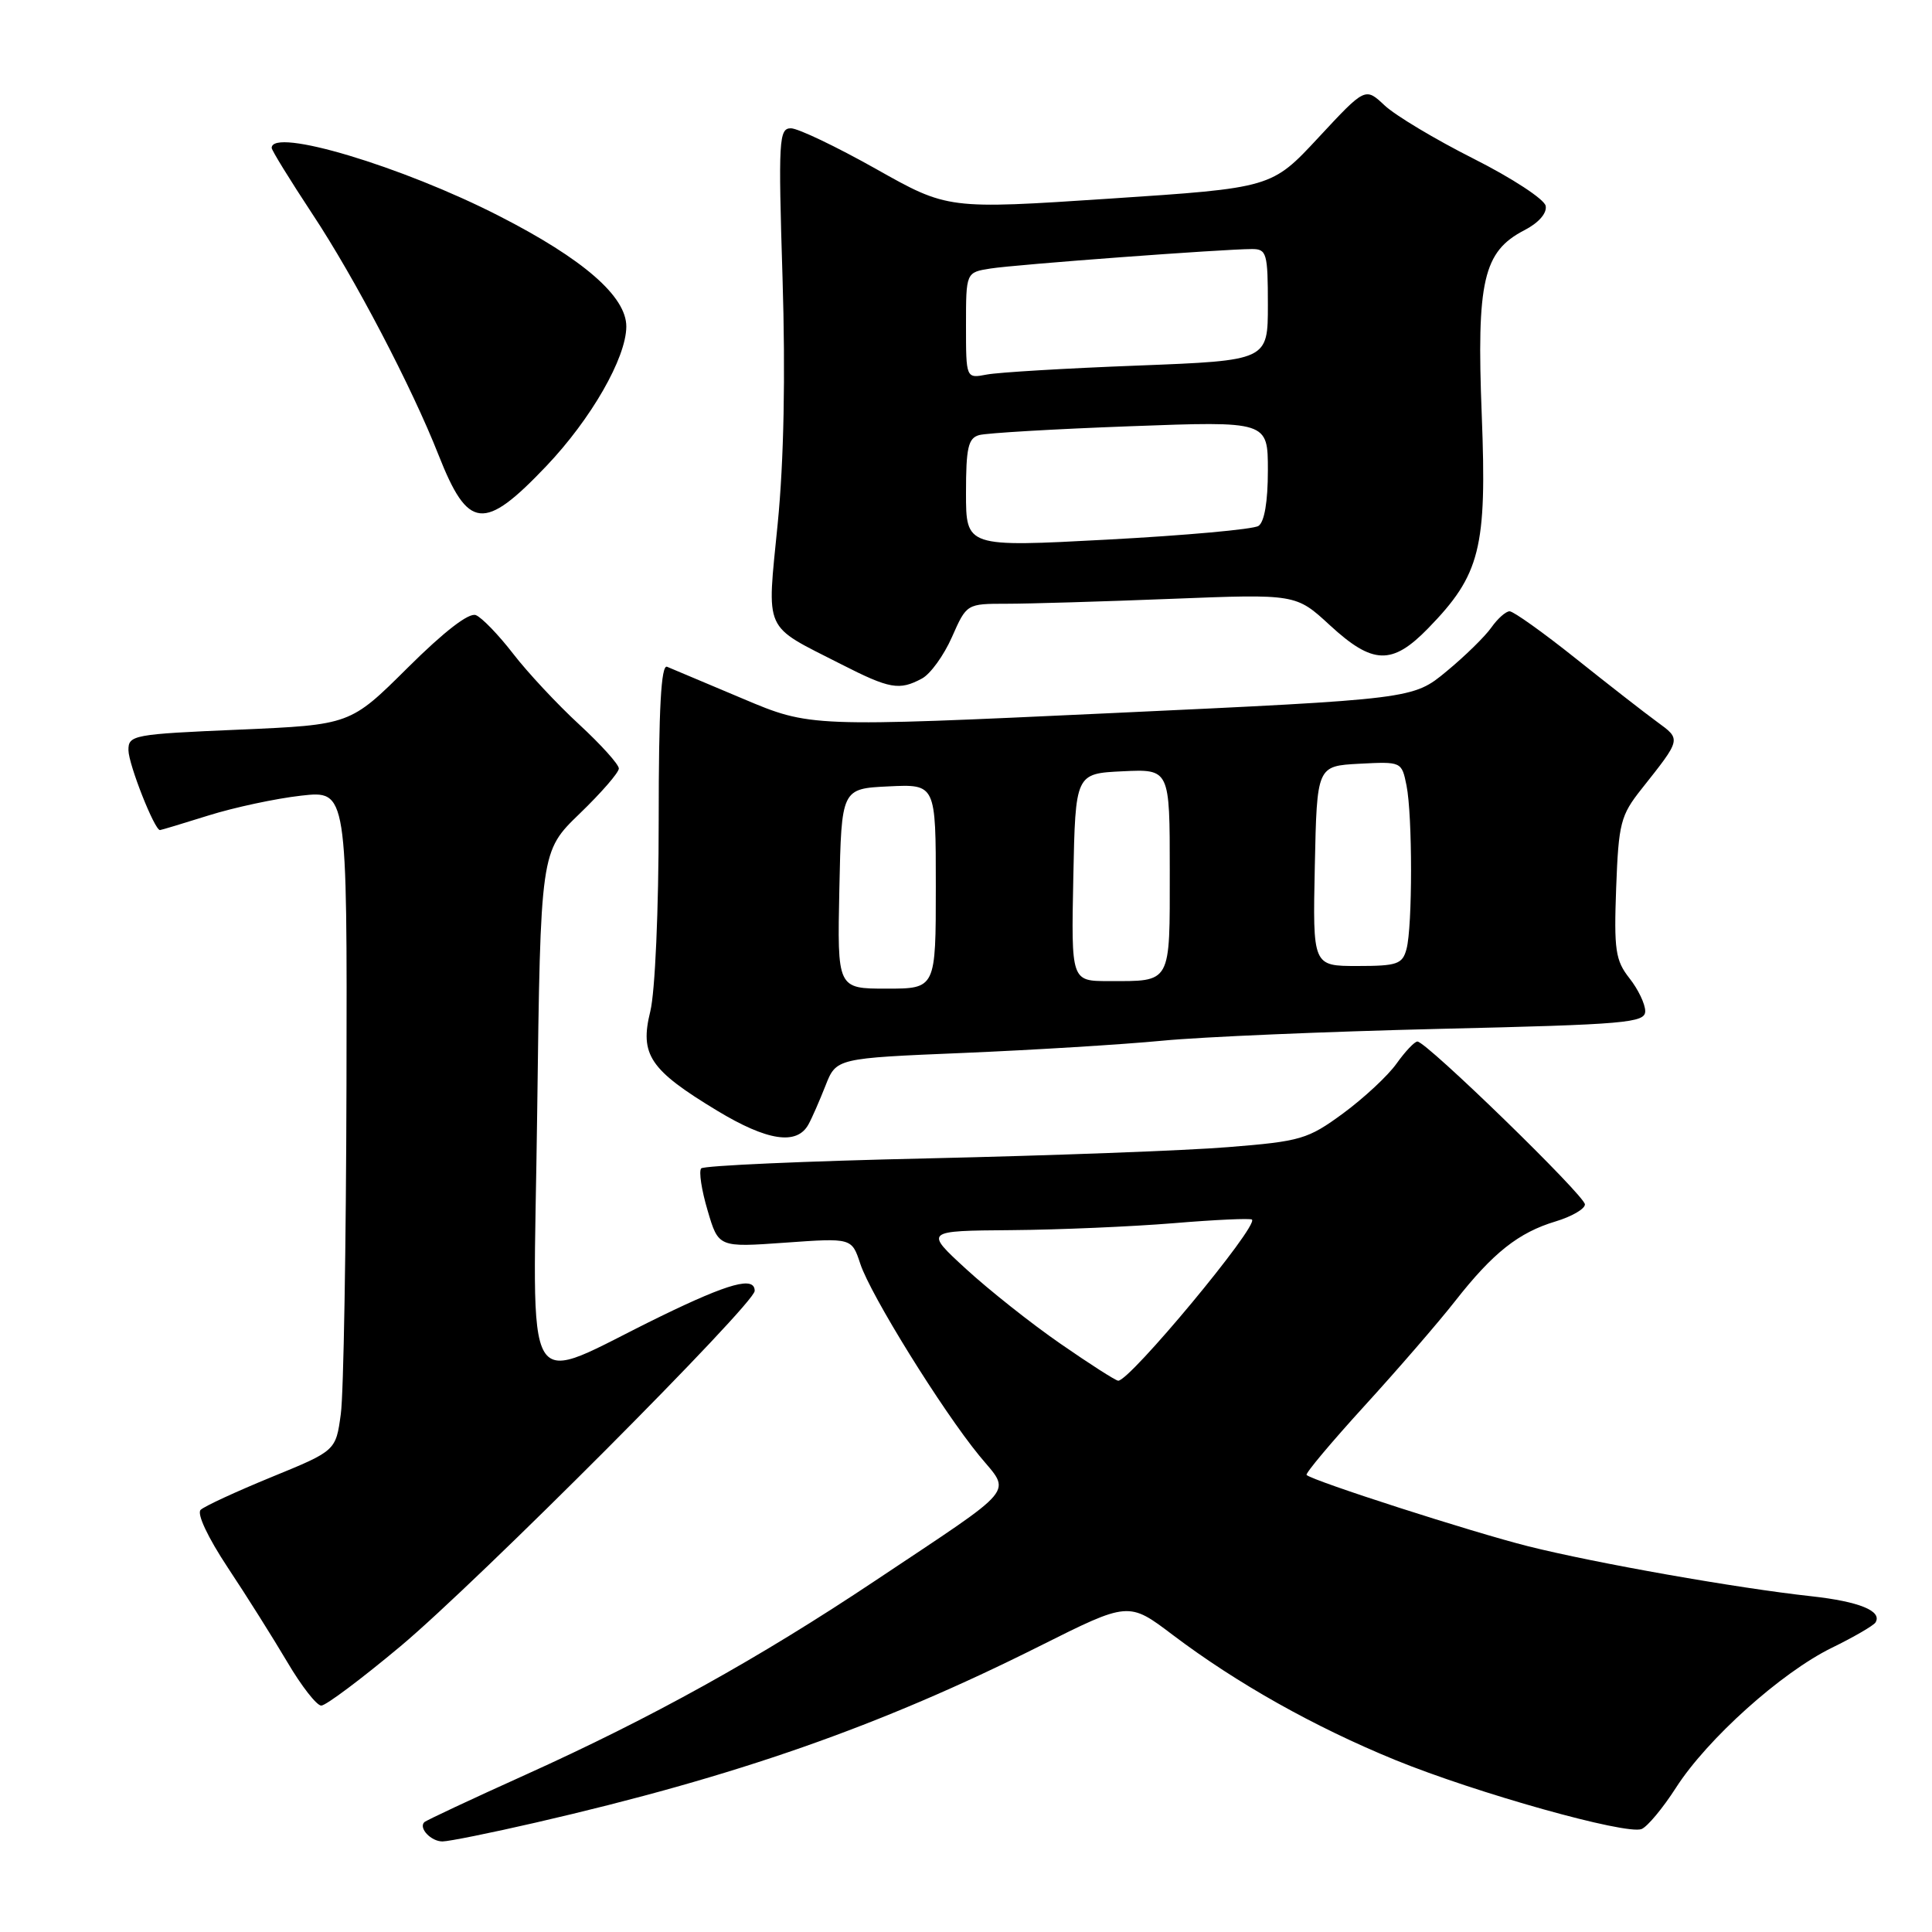 <?xml version="1.0" encoding="UTF-8" standalone="no"?>
<!DOCTYPE svg PUBLIC "-//W3C//DTD SVG 1.1//EN" "http://www.w3.org/Graphics/SVG/1.1/DTD/svg11.dtd" >
<svg xmlns="http://www.w3.org/2000/svg" xmlns:xlink="http://www.w3.org/1999/xlink" version="1.1" viewBox="0 0 256 256">
 <g >
 <path fill="currentColor"
d=" M 70.96 241.51 C 97.64 235.37 116.61 228.72 137.77 218.11 C 149.55 212.21 149.55 212.21 155.40 216.64 C 163.90 223.06 174.15 228.82 184.86 233.20 C 195.61 237.59 215.44 243.15 217.51 242.36 C 218.28 242.06 220.33 239.60 222.07 236.89 C 226.21 230.43 236.02 221.63 242.71 218.35 C 245.64 216.92 248.25 215.40 248.51 214.99 C 249.45 213.47 246.36 212.21 240.00 211.51 C 230.18 210.44 211.49 207.14 202.50 204.89 C 195.12 203.04 173.98 196.24 173.13 195.44 C 172.93 195.25 176.38 191.14 180.79 186.30 C 185.21 181.46 190.62 175.20 192.82 172.39 C 197.83 166.00 201.21 163.32 206.14 161.84 C 208.26 161.20 210.01 160.19 210.01 159.59 C 210.03 158.46 189.02 138.03 187.82 138.01 C 187.44 138.00 186.20 139.32 185.05 140.93 C 183.91 142.54 180.72 145.50 177.98 147.52 C 173.29 150.96 172.37 151.23 162.74 152.00 C 157.11 152.46 139.22 153.12 123.00 153.49 C 106.78 153.85 93.23 154.45 92.91 154.82 C 92.58 155.20 92.96 157.70 93.76 160.39 C 95.20 165.29 95.20 165.29 104.03 164.66 C 112.86 164.03 112.86 164.03 113.99 167.45 C 115.35 171.59 124.80 186.82 129.75 192.87 C 134.00 198.05 135.17 196.64 116.00 209.43 C 100.49 219.78 86.35 227.62 69.58 235.19 C 62.46 238.40 56.45 241.22 56.22 241.45 C 55.44 242.23 57.11 244.00 58.63 244.00 C 59.46 244.00 65.01 242.88 70.96 241.51 Z  M 53.09 218.12 C 63.32 209.55 100.00 172.76 100.00 171.05 C 100.00 169.09 96.65 169.99 87.57 174.41 C 68.72 183.58 70.68 186.81 71.18 147.41 C 71.62 112.82 71.62 112.82 76.81 107.81 C 79.66 105.06 82.00 102.37 82.00 101.83 C 82.00 101.29 79.64 98.67 76.75 96.00 C 73.86 93.34 69.92 89.12 68.00 86.63 C 66.08 84.14 63.85 81.83 63.06 81.51 C 62.15 81.13 58.87 83.66 54.02 88.48 C 46.41 96.04 46.41 96.04 31.71 96.68 C 17.64 97.28 17.00 97.40 17.02 99.41 C 17.04 101.30 20.48 110.02 21.20 109.99 C 21.37 109.98 24.26 109.11 27.64 108.05 C 31.02 106.99 36.53 105.81 39.89 105.43 C 46.00 104.74 46.00 104.74 45.91 143.62 C 45.86 165.00 45.53 184.69 45.16 187.36 C 44.50 192.23 44.50 192.23 36.00 195.71 C 31.32 197.63 27.09 199.58 26.59 200.06 C 26.05 200.56 27.54 203.72 30.18 207.71 C 32.66 211.44 36.21 217.09 38.08 220.25 C 39.94 223.41 41.96 226.00 42.57 226.00 C 43.18 226.00 47.91 222.45 53.09 218.12 Z  M 107.12 149.00 C 107.58 148.18 108.59 145.86 109.38 143.86 C 110.81 140.22 110.81 140.22 127.65 139.52 C 136.92 139.13 148.78 138.40 154.00 137.90 C 159.22 137.39 175.76 136.69 190.75 136.33 C 215.53 135.75 218.00 135.53 218.00 133.98 C 218.00 133.04 217.06 131.07 215.90 129.61 C 214.05 127.25 213.85 125.88 214.15 117.64 C 214.47 109.07 214.74 108.04 217.50 104.56 C 222.81 97.86 222.78 98.00 219.57 95.65 C 217.95 94.47 213.10 90.69 208.79 87.25 C 204.48 83.81 200.54 81.00 200.03 81.00 C 199.53 81.00 198.44 81.97 197.61 83.15 C 196.78 84.33 194.11 86.95 191.67 88.96 C 187.24 92.63 187.24 92.63 147.29 94.49 C 107.35 96.35 107.35 96.35 98.43 92.58 C 93.52 90.51 89.00 88.60 88.39 88.35 C 87.60 88.03 87.28 93.87 87.28 108.70 C 87.28 120.59 86.80 131.43 86.17 134.00 C 84.74 139.76 86.10 141.77 95.01 147.16 C 101.67 151.19 105.59 151.78 107.12 149.00 Z  M 122.16 89.91 C 123.28 89.32 125.07 86.84 126.14 84.41 C 128.09 80.00 128.09 80.00 133.39 80.00 C 136.30 80.00 146.11 79.71 155.20 79.35 C 171.72 78.70 171.72 78.70 176.22 82.85 C 181.90 88.08 184.46 88.16 189.24 83.25 C 196.16 76.14 197.03 72.66 196.34 55.00 C 195.64 37.23 196.54 33.32 201.98 30.51 C 203.88 29.53 205.00 28.25 204.81 27.28 C 204.64 26.40 200.34 23.59 195.26 21.03 C 190.18 18.47 184.87 15.29 183.46 13.96 C 180.90 11.56 180.90 11.56 174.70 18.23 C 168.50 24.90 168.50 24.90 147.04 26.32 C 125.58 27.74 125.58 27.74 116.05 22.37 C 110.80 19.42 105.74 17.00 104.80 17.00 C 103.21 17.00 103.12 18.51 103.69 36.82 C 104.09 49.81 103.87 61.03 103.05 69.38 C 101.61 84.01 101.03 82.70 111.41 87.99 C 117.90 91.30 119.16 91.52 122.16 89.91 Z  M 72.38 61.77 C 78.33 55.52 82.97 47.42 82.99 43.28 C 83.01 39.29 77.31 34.33 66.14 28.62 C 53.25 22.02 36.00 16.86 36.00 19.60 C 36.00 19.92 38.43 23.86 41.39 28.35 C 46.99 36.80 54.56 51.27 58.11 60.29 C 62.03 70.23 64.12 70.45 72.38 61.77 Z  M 140.50 178.04 C 136.65 175.38 131.03 170.92 128.00 168.14 C 122.50 163.09 122.50 163.09 134.00 163.00 C 140.32 162.95 150.00 162.53 155.50 162.08 C 161.00 161.62 165.68 161.41 165.89 161.60 C 166.81 162.42 149.65 183.07 148.16 182.95 C 147.80 182.92 144.35 180.71 140.50 178.04 Z  M 111.22 117.75 C 111.50 104.50 111.50 104.50 117.75 104.20 C 124.00 103.90 124.00 103.90 124.00 117.45 C 124.00 131.00 124.00 131.00 117.47 131.00 C 110.94 131.00 110.94 131.00 111.22 117.75 Z  M 142.22 116.25 C 142.50 102.50 142.50 102.50 148.75 102.20 C 155.00 101.90 155.00 101.90 155.00 115.35 C 155.00 130.52 155.29 130.00 146.89 130.00 C 141.94 130.00 141.94 130.00 142.22 116.25 Z  M 174.22 114.75 C 174.50 101.50 174.50 101.50 180.12 101.20 C 185.71 100.91 185.73 100.92 186.37 104.08 C 187.17 108.08 187.17 122.77 186.37 125.75 C 185.83 127.76 185.14 128.00 179.85 128.00 C 173.94 128.00 173.94 128.00 174.22 114.75 Z  M 128.00 65.32 C 128.00 59.33 128.29 58.05 129.75 57.65 C 130.71 57.38 139.71 56.85 149.75 56.48 C 168.00 55.80 168.00 55.80 168.00 62.34 C 168.00 66.48 167.54 69.18 166.75 69.69 C 166.06 70.14 157.06 70.95 146.75 71.50 C 128.00 72.50 128.00 72.50 128.00 65.32 Z  M 128.00 43.12 C 128.00 36.09 128.00 36.09 131.25 35.58 C 134.60 35.05 162.15 33.00 165.90 33.00 C 167.84 33.00 168.00 33.55 168.00 40.39 C 168.00 47.77 168.00 47.77 150.75 48.44 C 141.26 48.80 132.26 49.34 130.75 49.63 C 128.00 50.16 128.00 50.16 128.00 43.12 Z "/>
</g>
</svg>